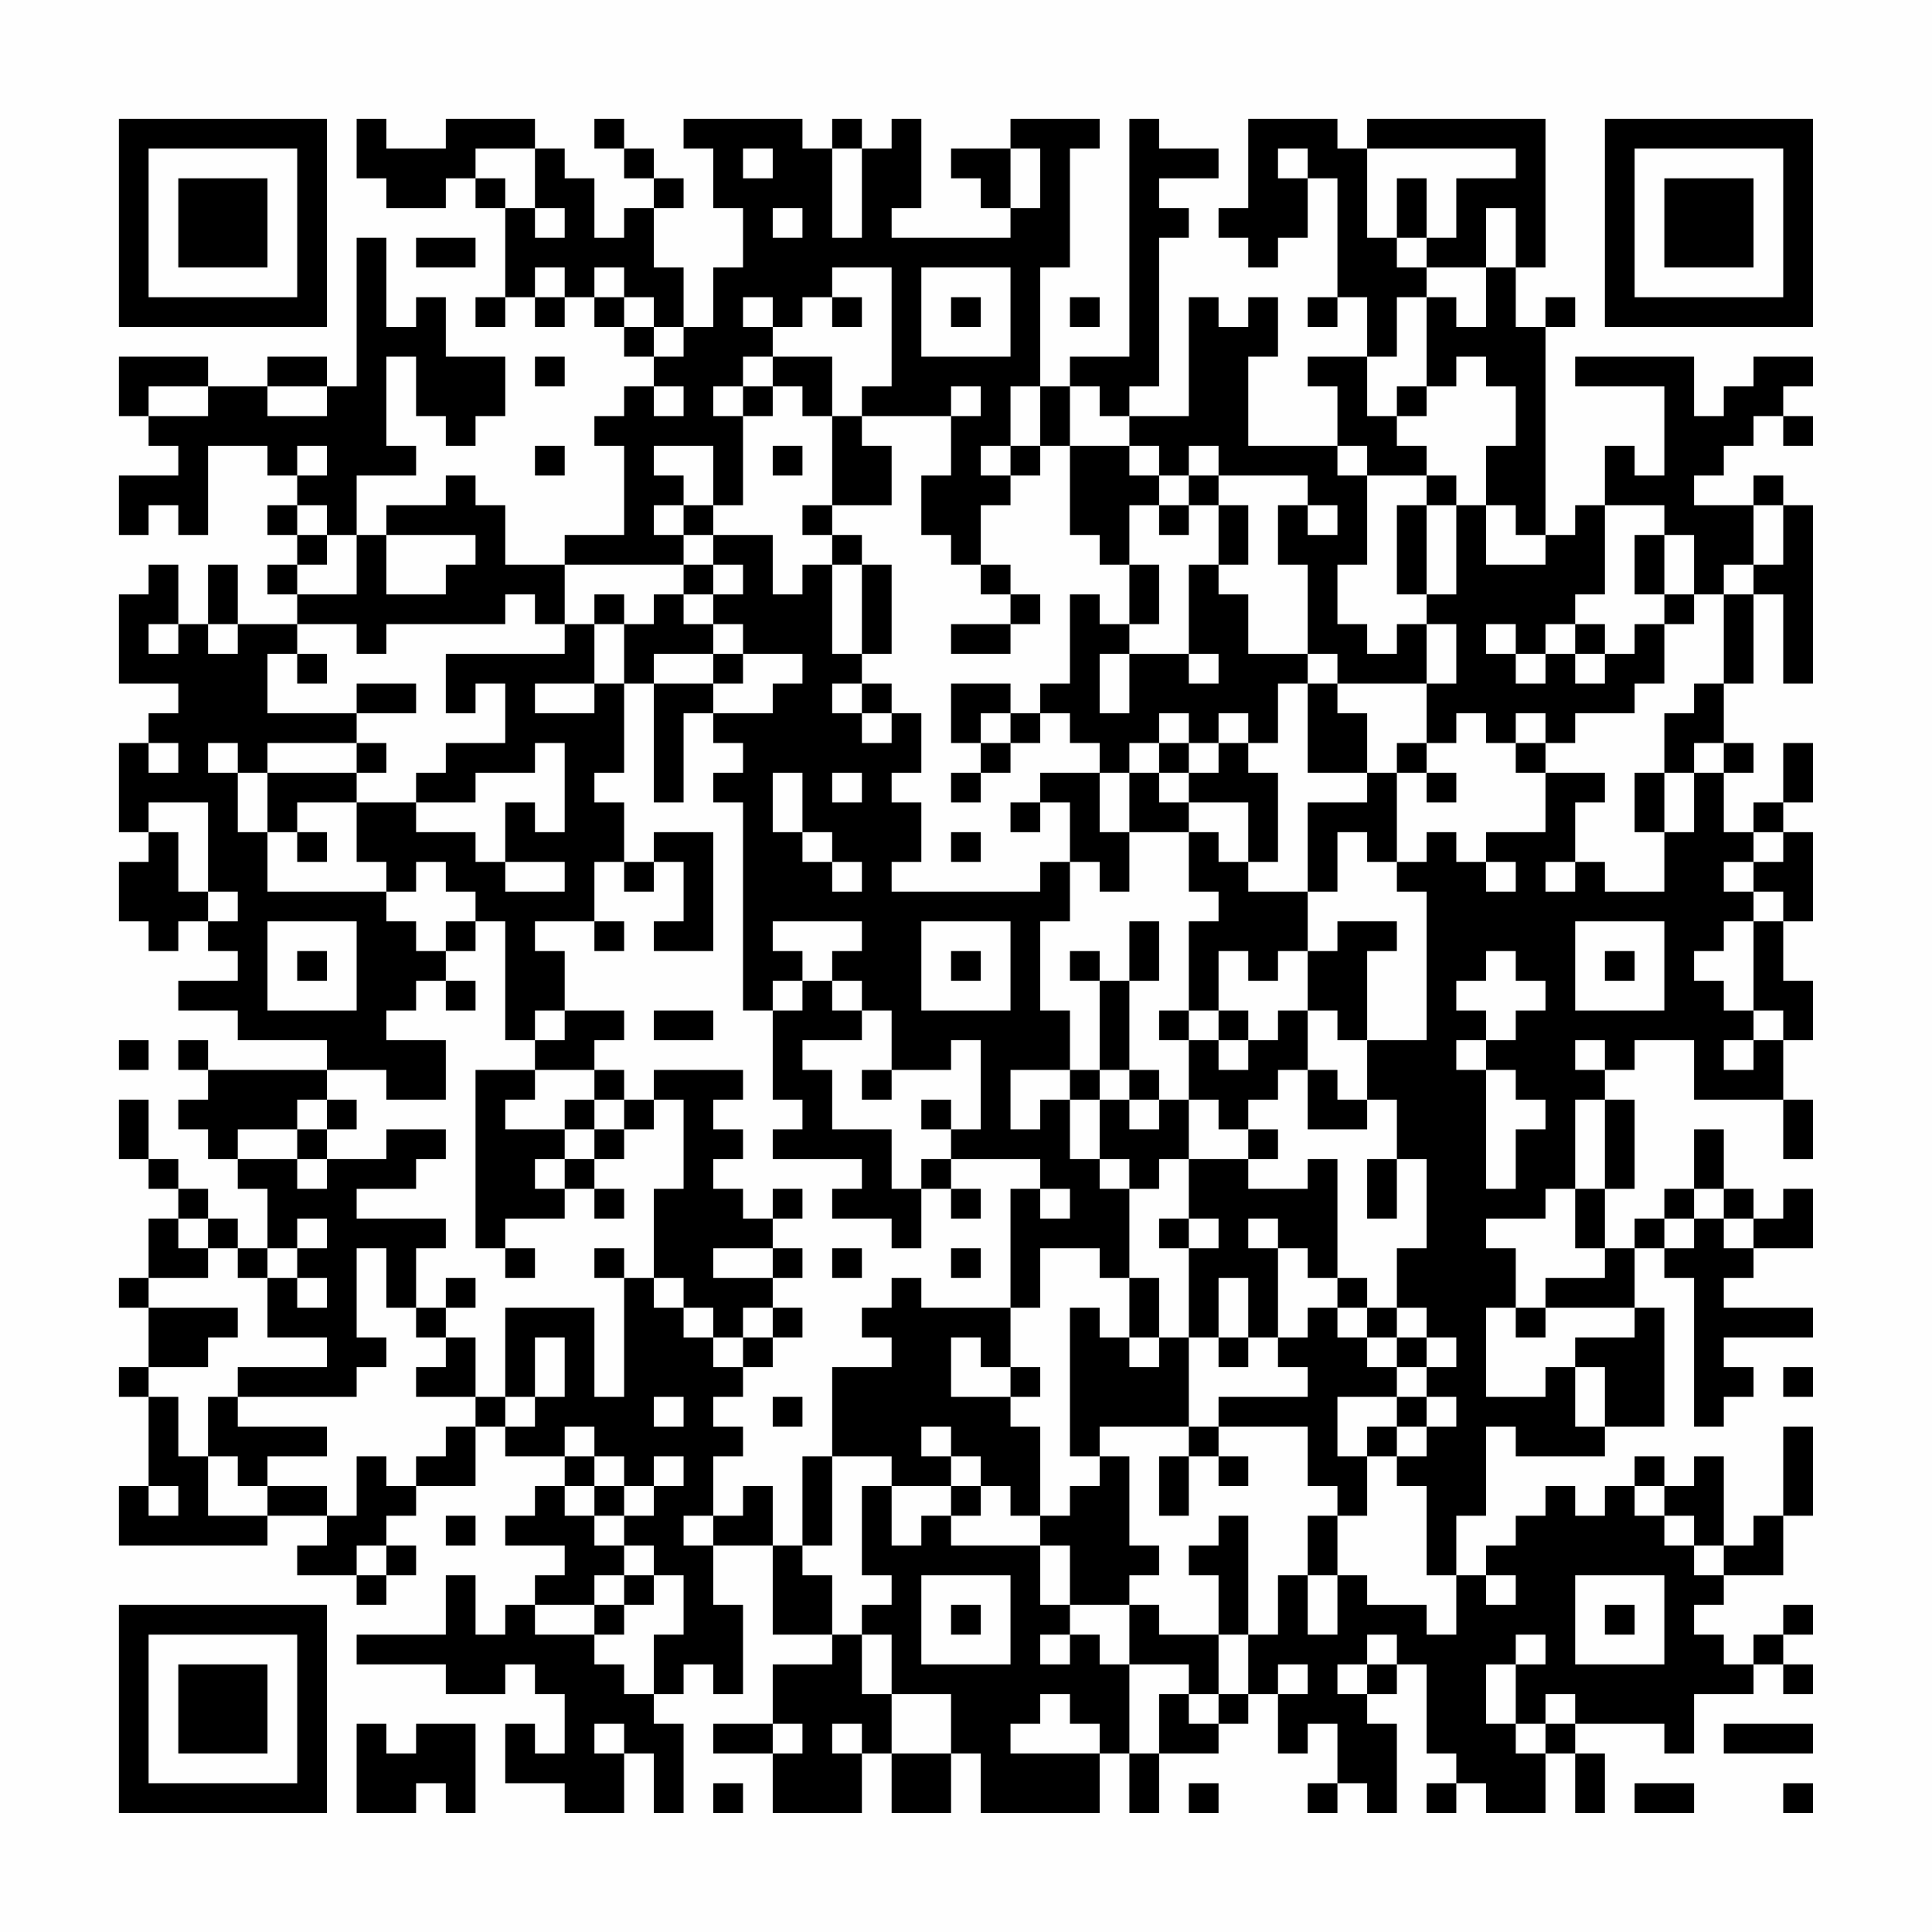 <?xml version="1.0" encoding="UTF-8"?>
<svg xmlns="http://www.w3.org/2000/svg" version="1.1" width="300" height="300" viewBox="0 0 300 300"><rect x="0" y="0" width="300" height="300" fill="#fefefe"/><g transform="scale(4.615)"><g transform="translate(4,4)"><path fill-rule="evenodd" d="M8 0L8 2L9 2L9 3L11 3L11 2L12 2L12 3L13 3L13 6L12 6L12 7L13 7L13 6L14 6L14 7L15 7L15 6L16 6L16 7L17 7L17 8L18 8L18 9L17 9L17 10L16 10L16 11L17 11L17 14L15 14L15 15L13 15L13 13L12 13L12 12L11 12L11 13L9 13L9 14L8 14L8 12L10 12L10 11L9 11L9 8L10 8L10 10L11 10L11 11L12 11L12 10L13 10L13 8L11 8L11 6L10 6L10 7L9 7L9 4L8 4L8 9L7 9L7 8L5 8L5 9L3 9L3 8L0 8L0 10L1 10L1 11L2 11L2 12L0 12L0 14L1 14L1 13L2 13L2 14L3 14L3 11L5 11L5 12L6 12L6 13L5 13L5 14L6 14L6 15L5 15L5 16L6 16L6 17L4 17L4 15L3 15L3 17L2 17L2 15L1 15L1 16L0 16L0 19L2 19L2 20L1 20L1 21L0 21L0 24L1 24L1 25L0 25L0 27L1 27L1 28L2 28L2 27L3 27L3 28L4 28L4 29L2 29L2 30L4 30L4 31L7 31L7 32L3 32L3 31L2 31L2 32L3 32L3 33L2 33L2 34L3 34L3 35L4 35L4 36L5 36L5 38L4 38L4 37L3 37L3 36L2 36L2 35L1 35L1 33L0 33L0 35L1 35L1 36L2 36L2 37L1 37L1 39L0 39L0 40L1 40L1 42L0 42L0 43L1 43L1 46L0 46L0 48L5 48L5 47L7 47L7 48L6 48L6 49L8 49L8 50L9 50L9 49L10 49L10 48L9 48L9 47L10 47L10 46L12 46L12 44L13 44L13 45L15 45L15 46L14 46L14 47L13 47L13 48L15 48L15 49L14 49L14 50L13 50L13 51L12 51L12 49L11 49L11 51L8 51L8 52L11 52L11 53L13 53L13 52L14 52L14 53L15 53L15 55L14 55L14 54L13 54L13 56L15 56L15 57L17 57L17 55L18 55L18 57L19 57L19 54L18 54L18 53L19 53L19 52L20 52L20 53L21 53L21 50L20 50L20 48L22 48L22 51L24 51L24 52L22 52L22 54L20 54L20 55L22 55L22 57L25 57L25 55L26 55L26 57L28 57L28 55L29 55L29 57L33 57L33 55L34 55L34 57L35 57L35 55L37 55L37 54L38 54L38 53L39 53L39 55L40 55L40 54L41 54L41 56L40 56L40 57L41 57L41 56L42 56L42 57L43 57L43 54L42 54L42 53L43 53L43 52L44 52L44 55L45 55L45 56L44 56L44 57L45 57L45 56L46 56L46 57L48 57L48 55L49 55L49 57L50 57L50 55L49 55L49 54L52 54L52 55L53 55L53 53L55 53L55 52L56 52L56 53L57 53L57 52L56 52L56 51L57 51L57 50L56 50L56 51L55 51L55 52L54 52L54 51L53 51L53 50L54 50L54 49L56 49L56 47L57 47L57 44L56 44L56 47L55 47L55 48L54 48L54 45L53 45L53 46L52 46L52 45L51 45L51 46L50 46L50 47L49 47L49 46L48 46L48 47L47 47L47 48L46 48L46 49L45 49L45 47L46 47L46 44L47 44L47 45L50 45L50 44L52 44L52 40L51 40L51 38L52 38L52 39L53 39L53 44L54 44L54 43L55 43L55 42L54 42L54 41L57 41L57 40L54 40L54 39L55 39L55 38L57 38L57 36L56 36L56 37L55 37L55 36L54 36L54 34L53 34L53 36L52 36L52 37L51 37L51 38L50 38L50 36L51 36L51 33L50 33L50 32L51 32L51 31L53 31L53 33L56 33L56 35L57 35L57 33L56 33L56 31L57 31L57 29L56 29L56 27L57 27L57 24L56 24L56 23L57 23L57 21L56 21L56 23L55 23L55 24L54 24L54 22L55 22L55 21L54 21L54 19L55 19L55 16L56 16L56 19L57 19L57 13L56 13L56 12L55 12L55 13L53 13L53 12L54 12L54 11L55 11L55 10L56 10L56 11L57 11L57 10L56 10L56 9L57 9L57 8L55 8L55 9L54 9L54 10L53 10L53 8L49 8L49 9L52 9L52 12L51 12L51 11L50 11L50 13L49 13L49 14L48 14L48 7L49 7L49 6L48 6L48 7L47 7L47 5L48 5L48 0L42 0L42 1L41 1L41 0L38 0L38 3L37 3L37 4L38 4L38 5L39 5L39 4L40 4L40 2L41 2L41 6L40 6L40 7L41 7L41 6L42 6L42 8L40 8L40 9L41 9L41 11L38 11L38 8L39 8L39 6L38 6L38 7L37 7L37 6L36 6L36 10L34 10L34 9L35 9L35 4L36 4L36 3L35 3L35 2L37 2L37 1L35 1L35 0L34 0L34 8L32 8L32 9L31 9L31 5L32 5L32 1L33 1L33 0L30 0L30 1L28 1L28 2L29 2L29 3L30 3L30 4L26 4L26 3L27 3L27 0L26 0L26 1L25 1L25 0L24 0L24 1L23 1L23 0L19 0L19 1L20 1L20 3L21 3L21 5L20 5L20 7L19 7L19 5L18 5L18 3L19 3L19 2L18 2L18 1L17 1L17 0L16 0L16 1L17 1L17 2L18 2L18 3L17 3L17 4L16 4L16 2L15 2L15 1L14 1L14 0L11 0L11 1L9 1L9 0ZM12 1L12 2L13 2L13 3L14 3L14 4L15 4L15 3L14 3L14 1ZM21 1L21 2L22 2L22 1ZM24 1L24 4L25 4L25 1ZM30 1L30 3L31 3L31 1ZM39 1L39 2L40 2L40 1ZM42 1L42 4L43 4L43 5L44 5L44 6L43 6L43 8L42 8L42 10L43 10L43 11L44 11L44 12L42 12L42 11L41 11L41 12L42 12L42 15L41 15L41 17L42 17L42 18L43 18L43 17L44 17L44 19L41 19L41 18L40 18L40 15L39 15L39 13L40 13L40 14L41 14L41 13L40 13L40 12L37 12L37 11L36 11L36 12L35 12L35 11L34 11L34 10L33 10L33 9L32 9L32 11L31 11L31 9L30 9L30 11L29 11L29 12L30 12L30 13L29 13L29 15L28 15L28 14L27 14L27 12L28 12L28 10L29 10L29 9L28 9L28 10L25 10L25 9L26 9L26 5L24 5L24 6L23 6L23 7L22 7L22 6L21 6L21 7L22 7L22 8L21 8L21 9L20 9L20 10L21 10L21 13L20 13L20 11L18 11L18 12L19 12L19 13L18 13L18 14L19 14L19 15L15 15L15 17L14 17L14 16L13 16L13 17L9 17L9 18L8 18L8 17L6 17L6 18L5 18L5 20L8 20L8 21L5 21L5 22L4 22L4 21L3 21L3 22L4 22L4 24L5 24L5 26L9 26L9 27L10 27L10 28L11 28L11 29L10 29L10 30L9 30L9 31L11 31L11 33L9 33L9 32L7 32L7 33L6 33L6 34L4 34L4 35L6 35L6 36L7 36L7 35L9 35L9 34L11 34L11 35L10 35L10 36L8 36L8 37L11 37L11 38L10 38L10 40L9 40L9 38L8 38L8 41L9 41L9 42L8 42L8 43L4 43L4 42L7 42L7 41L5 41L5 39L6 39L6 40L7 40L7 39L6 39L6 38L7 38L7 37L6 37L6 38L5 38L5 39L4 39L4 38L3 38L3 37L2 37L2 38L3 38L3 39L1 39L1 40L4 40L4 41L3 41L3 42L1 42L1 43L2 43L2 45L3 45L3 47L5 47L5 46L7 46L7 47L8 47L8 45L9 45L9 46L10 46L10 45L11 45L11 44L12 44L12 43L13 43L13 44L14 44L14 43L15 43L15 41L14 41L14 43L13 43L13 40L16 40L16 43L17 43L17 39L18 39L18 40L19 40L19 41L20 41L20 42L21 42L21 43L20 43L20 44L21 44L21 45L20 45L20 47L19 47L19 48L20 48L20 47L21 47L21 46L22 46L22 48L23 48L23 49L24 49L24 51L25 51L25 53L26 53L26 55L28 55L28 53L26 53L26 51L25 51L25 50L26 50L26 49L25 49L25 46L26 46L26 48L27 48L27 47L28 47L28 48L31 48L31 50L32 50L32 51L31 51L31 52L32 52L32 51L33 51L33 52L34 52L34 55L35 55L35 53L36 53L36 54L37 54L37 53L38 53L38 51L39 51L39 49L40 49L40 51L41 51L41 49L42 49L42 50L44 50L44 51L45 51L45 49L44 49L44 46L43 46L43 45L44 45L44 44L45 44L45 43L44 43L44 42L45 42L45 41L44 41L44 40L43 40L43 38L44 38L44 35L43 35L43 33L42 33L42 31L44 31L44 26L43 26L43 25L44 25L44 24L45 24L45 25L46 25L46 26L47 26L47 25L46 25L46 24L48 24L48 22L50 22L50 23L49 23L49 25L48 25L48 26L49 26L49 25L50 25L50 26L52 26L52 24L53 24L53 22L54 22L54 21L53 21L53 22L52 22L52 20L53 20L53 19L54 19L54 16L55 16L55 15L56 15L56 13L55 13L55 15L54 15L54 16L53 16L53 14L52 14L52 13L50 13L50 16L49 16L49 17L48 17L48 18L47 18L47 17L46 17L46 18L47 18L47 19L48 19L48 18L49 18L49 19L50 19L50 18L51 18L51 17L52 17L52 19L51 19L51 20L49 20L49 21L48 21L48 20L47 20L47 21L46 21L46 20L45 20L45 21L44 21L44 19L45 19L45 17L44 17L44 16L45 16L45 13L46 13L46 15L48 15L48 14L47 14L47 13L46 13L46 11L47 11L47 9L46 9L46 8L45 8L45 9L44 9L44 6L45 6L45 7L46 7L46 5L47 5L47 3L46 3L46 5L44 5L44 4L45 4L45 2L47 2L47 1ZM43 2L43 4L44 4L44 2ZM22 3L22 4L23 4L23 3ZM10 4L10 5L12 5L12 4ZM14 5L14 6L15 6L15 5ZM16 5L16 6L17 6L17 7L18 7L18 8L19 8L19 7L18 7L18 6L17 6L17 5ZM27 5L27 8L30 8L30 5ZM24 6L24 7L25 7L25 6ZM28 6L28 7L29 7L29 6ZM32 6L32 7L33 7L33 6ZM14 8L14 9L15 9L15 8ZM22 8L22 9L21 9L21 10L22 10L22 9L23 9L23 10L24 10L24 13L23 13L23 14L24 14L24 15L23 15L23 16L22 16L22 14L20 14L20 13L19 13L19 14L20 14L20 15L19 15L19 16L18 16L18 17L17 17L17 16L16 16L16 17L15 17L15 18L11 18L11 20L12 20L12 19L13 19L13 21L11 21L11 22L10 22L10 23L8 23L8 22L9 22L9 21L8 21L8 22L5 22L5 24L6 24L6 25L7 25L7 24L6 24L6 23L8 23L8 25L9 25L9 26L10 26L10 25L11 25L11 26L12 26L12 27L11 27L11 28L12 28L12 27L13 27L13 31L14 31L14 32L12 32L12 38L13 38L13 39L14 39L14 38L13 38L13 37L15 37L15 36L16 36L16 37L17 37L17 36L16 36L16 35L17 35L17 34L18 34L18 33L19 33L19 36L18 36L18 39L19 39L19 40L20 40L20 41L21 41L21 42L22 42L22 41L23 41L23 40L22 40L22 39L23 39L23 38L22 38L22 37L23 37L23 36L22 36L22 37L21 37L21 36L20 36L20 35L21 35L21 34L20 34L20 33L21 33L21 32L18 32L18 33L17 33L17 32L16 32L16 31L17 31L17 30L15 30L15 28L14 28L14 27L16 27L16 28L17 28L17 27L16 27L16 25L17 25L17 26L18 26L18 25L19 25L19 27L18 27L18 28L20 28L20 24L18 24L18 25L17 25L17 23L16 23L16 22L17 22L17 19L18 19L18 23L19 23L19 20L20 20L20 21L21 21L21 22L20 22L20 23L21 23L21 30L22 30L22 33L23 33L23 34L22 34L22 35L25 35L25 36L24 36L24 37L26 37L26 38L27 38L27 36L28 36L28 37L29 37L29 36L28 36L28 35L31 35L31 36L30 36L30 40L27 40L27 39L26 39L26 40L25 40L25 41L26 41L26 42L24 42L24 45L23 45L23 48L24 48L24 45L26 45L26 46L28 46L28 47L29 47L29 46L30 46L30 47L31 47L31 48L32 48L32 50L34 50L34 52L36 52L36 53L37 53L37 51L38 51L38 47L37 47L37 48L36 48L36 49L37 49L37 51L35 51L35 50L34 50L34 49L35 49L35 48L34 48L34 45L33 45L33 44L36 44L36 45L35 45L35 47L36 47L36 45L37 45L37 46L38 46L38 45L37 45L37 44L40 44L40 46L41 46L41 47L40 47L40 49L41 49L41 47L42 47L42 45L43 45L43 44L44 44L44 43L43 43L43 42L44 42L44 41L43 41L43 40L42 40L42 39L41 39L41 35L40 35L40 36L38 36L38 35L39 35L39 34L38 34L38 33L39 33L39 32L40 32L40 34L42 34L42 33L41 33L41 32L40 32L40 30L41 30L41 31L42 31L42 28L43 28L43 27L41 27L41 28L40 28L40 26L41 26L41 24L42 24L42 25L43 25L43 22L44 22L44 23L45 23L45 22L44 22L44 21L43 21L43 22L42 22L42 20L41 20L41 19L40 19L40 18L38 18L38 16L37 16L37 15L38 15L38 13L37 13L37 12L36 12L36 13L35 13L35 12L34 12L34 11L32 11L32 14L33 14L33 15L34 15L34 17L33 17L33 16L32 16L32 19L31 19L31 20L30 20L30 19L28 19L28 21L29 21L29 22L28 22L28 23L29 23L29 22L30 22L30 21L31 21L31 20L32 20L32 21L33 21L33 22L31 22L31 23L30 23L30 24L31 24L31 23L32 23L32 25L31 25L31 26L26 26L26 25L27 25L27 23L26 23L26 22L27 22L27 20L26 20L26 19L25 19L25 18L26 18L26 15L25 15L25 14L24 14L24 13L26 13L26 11L25 11L25 10L24 10L24 8ZM1 9L1 10L3 10L3 9ZM5 9L5 10L7 10L7 9ZM18 9L18 10L19 10L19 9ZM43 9L43 10L44 10L44 9ZM6 11L6 12L7 12L7 11ZM14 11L14 12L15 12L15 11ZM22 11L22 12L23 12L23 11ZM30 11L30 12L31 12L31 11ZM44 12L44 13L43 13L43 16L44 16L44 13L45 13L45 12ZM6 13L6 14L7 14L7 15L6 15L6 16L8 16L8 14L7 14L7 13ZM34 13L34 15L35 15L35 17L34 17L34 18L33 18L33 20L34 20L34 18L36 18L36 19L37 19L37 18L36 18L36 15L37 15L37 13L36 13L36 14L35 14L35 13ZM9 14L9 16L11 16L11 15L12 15L12 14ZM51 14L51 16L52 16L52 17L53 17L53 16L52 16L52 14ZM20 15L20 16L19 16L19 17L20 17L20 18L18 18L18 19L20 19L20 20L22 20L22 19L23 19L23 18L21 18L21 17L20 17L20 16L21 16L21 15ZM24 15L24 18L25 18L25 15ZM29 15L29 16L30 16L30 17L28 17L28 18L30 18L30 17L31 17L31 16L30 16L30 15ZM1 17L1 18L2 18L2 17ZM3 17L3 18L4 18L4 17ZM16 17L16 19L14 19L14 20L16 20L16 19L17 19L17 17ZM49 17L49 18L50 18L50 17ZM6 18L6 19L7 19L7 18ZM20 18L20 19L21 19L21 18ZM8 19L8 20L10 20L10 19ZM24 19L24 20L25 20L25 21L26 21L26 20L25 20L25 19ZM39 19L39 21L38 21L38 20L37 20L37 21L36 21L36 20L35 20L35 21L34 21L34 22L33 22L33 24L34 24L34 26L33 26L33 25L32 25L32 27L31 27L31 30L32 30L32 32L30 32L30 34L31 34L31 33L32 33L32 35L33 35L33 36L34 36L34 39L33 39L33 38L31 38L31 40L30 40L30 42L29 42L29 41L28 41L28 43L30 43L30 44L31 44L31 47L32 47L32 46L33 46L33 45L32 45L32 40L33 40L33 41L34 41L34 42L35 42L35 41L36 41L36 44L37 44L37 43L40 43L40 42L39 42L39 41L40 41L40 40L41 40L41 41L42 41L42 42L43 42L43 41L42 41L42 40L41 40L41 39L40 39L40 38L39 38L39 37L38 37L38 38L39 38L39 41L38 41L38 39L37 39L37 41L36 41L36 38L37 38L37 37L36 37L36 35L38 35L38 34L37 34L37 33L36 33L36 31L37 31L37 32L38 32L38 31L39 31L39 30L40 30L40 28L39 28L39 29L38 29L38 28L37 28L37 30L36 30L36 27L37 27L37 26L36 26L36 24L37 24L37 25L38 25L38 26L40 26L40 23L42 23L42 22L40 22L40 19ZM29 20L29 21L30 21L30 20ZM1 21L1 22L2 22L2 21ZM14 21L14 22L12 22L12 23L10 23L10 24L12 24L12 25L13 25L13 26L15 26L15 25L13 25L13 23L14 23L14 24L15 24L15 21ZM35 21L35 22L34 22L34 24L36 24L36 23L38 23L38 25L39 25L39 22L38 22L38 21L37 21L37 22L36 22L36 21ZM47 21L47 22L48 22L48 21ZM22 22L22 24L23 24L23 25L24 25L24 26L25 26L25 25L24 25L24 24L23 24L23 22ZM24 22L24 23L25 23L25 22ZM35 22L35 23L36 23L36 22ZM51 22L51 24L52 24L52 22ZM1 23L1 24L2 24L2 26L3 26L3 27L4 27L4 26L3 26L3 23ZM28 24L28 25L29 25L29 24ZM55 24L55 25L54 25L54 26L55 26L55 27L54 27L54 28L53 28L53 29L54 29L54 30L55 30L55 31L54 31L54 32L55 32L55 31L56 31L56 30L55 30L55 27L56 27L56 26L55 26L55 25L56 25L56 24ZM5 27L5 30L8 30L8 27ZM22 27L22 28L23 28L23 29L22 29L22 30L23 30L23 29L24 29L24 30L25 30L25 31L23 31L23 32L24 32L24 34L26 34L26 36L27 36L27 35L28 35L28 34L29 34L29 31L28 31L28 32L26 32L26 30L25 30L25 29L24 29L24 28L25 28L25 27ZM27 27L27 30L30 30L30 27ZM34 27L34 29L33 29L33 28L32 28L32 29L33 29L33 32L32 32L32 33L33 33L33 35L34 35L34 36L35 36L35 35L36 35L36 33L35 33L35 32L34 32L34 29L35 29L35 27ZM49 27L49 30L52 30L52 27ZM6 28L6 29L7 29L7 28ZM28 28L28 29L29 29L29 28ZM46 28L46 29L45 29L45 30L46 30L46 31L45 31L45 32L46 32L46 36L47 36L47 34L48 34L48 33L47 33L47 32L46 32L46 31L47 31L47 30L48 30L48 29L47 29L47 28ZM50 28L50 29L51 29L51 28ZM11 29L11 30L12 30L12 29ZM14 30L14 31L15 31L15 30ZM18 30L18 31L20 31L20 30ZM35 30L35 31L36 31L36 30ZM37 30L37 31L38 31L38 30ZM0 31L0 32L1 32L1 31ZM49 31L49 32L50 32L50 31ZM14 32L14 33L13 33L13 34L15 34L15 35L14 35L14 36L15 36L15 35L16 35L16 34L17 34L17 33L16 33L16 32ZM25 32L25 33L26 33L26 32ZM33 32L33 33L34 33L34 34L35 34L35 33L34 33L34 32ZM7 33L7 34L6 34L6 35L7 35L7 34L8 34L8 33ZM15 33L15 34L16 34L16 33ZM27 33L27 34L28 34L28 33ZM49 33L49 36L48 36L48 37L46 37L46 38L47 38L47 40L46 40L46 43L48 43L48 42L49 42L49 44L50 44L50 42L49 42L49 41L51 41L51 40L48 40L48 39L50 39L50 38L49 38L49 36L50 36L50 33ZM42 35L42 37L43 37L43 35ZM31 36L31 37L32 37L32 36ZM53 36L53 37L52 37L52 38L53 38L53 37L54 37L54 38L55 38L55 37L54 37L54 36ZM35 37L35 38L36 38L36 37ZM16 38L16 39L17 39L17 38ZM20 38L20 39L22 39L22 38ZM24 38L24 39L25 39L25 38ZM28 38L28 39L29 39L29 38ZM11 39L11 40L10 40L10 41L11 41L11 42L10 42L10 43L12 43L12 41L11 41L11 40L12 40L12 39ZM34 39L34 41L35 41L35 39ZM21 40L21 41L22 41L22 40ZM47 40L47 41L48 41L48 40ZM37 41L37 42L38 42L38 41ZM30 42L30 43L31 43L31 42ZM56 42L56 43L57 43L57 42ZM3 43L3 45L4 45L4 46L5 46L5 45L7 45L7 44L4 44L4 43ZM18 43L18 44L19 44L19 43ZM22 43L22 44L23 44L23 43ZM41 43L41 45L42 45L42 44L43 44L43 43ZM15 44L15 45L16 45L16 46L15 46L15 47L16 47L16 48L17 48L17 49L16 49L16 50L14 50L14 51L16 51L16 52L17 52L17 53L18 53L18 51L19 51L19 49L18 49L18 48L17 48L17 47L18 47L18 46L19 46L19 45L18 45L18 46L17 46L17 45L16 45L16 44ZM27 44L27 45L28 45L28 46L29 46L29 45L28 45L28 44ZM1 46L1 47L2 47L2 46ZM16 46L16 47L17 47L17 46ZM51 46L51 47L52 47L52 48L53 48L53 49L54 49L54 48L53 48L53 47L52 47L52 46ZM11 47L11 48L12 48L12 47ZM8 48L8 49L9 49L9 48ZM17 49L17 50L16 50L16 51L17 51L17 50L18 50L18 49ZM27 49L27 52L30 52L30 49ZM46 49L46 50L47 50L47 49ZM49 49L49 52L52 52L52 49ZM28 50L28 51L29 51L29 50ZM50 50L50 51L51 51L51 50ZM42 51L42 52L41 52L41 53L42 53L42 52L43 52L43 51ZM47 51L47 52L46 52L46 54L47 54L47 55L48 55L48 54L49 54L49 53L48 53L48 54L47 54L47 52L48 52L48 51ZM39 52L39 53L40 53L40 52ZM31 53L31 54L30 54L30 55L33 55L33 54L32 54L32 53ZM8 54L8 57L10 57L10 56L11 56L11 57L12 57L12 54L10 54L10 55L9 55L9 54ZM16 54L16 55L17 55L17 54ZM22 54L22 55L23 55L23 54ZM24 54L24 55L25 55L25 54ZM54 54L54 55L57 55L57 54ZM20 56L20 57L21 57L21 56ZM36 56L36 57L37 57L37 56ZM51 56L51 57L53 57L53 56ZM56 56L56 57L57 57L57 56ZM0 0L0 7L7 7L7 0ZM1 1L1 6L6 6L6 1ZM2 2L2 5L5 5L5 2ZM50 0L50 7L57 7L57 0ZM51 1L51 6L56 6L56 1ZM52 2L52 5L55 5L55 2ZM0 50L0 57L7 57L7 50ZM1 51L1 56L6 56L6 51ZM2 52L2 55L5 55L5 52Z" fill="#000000"/></g></g></svg>
